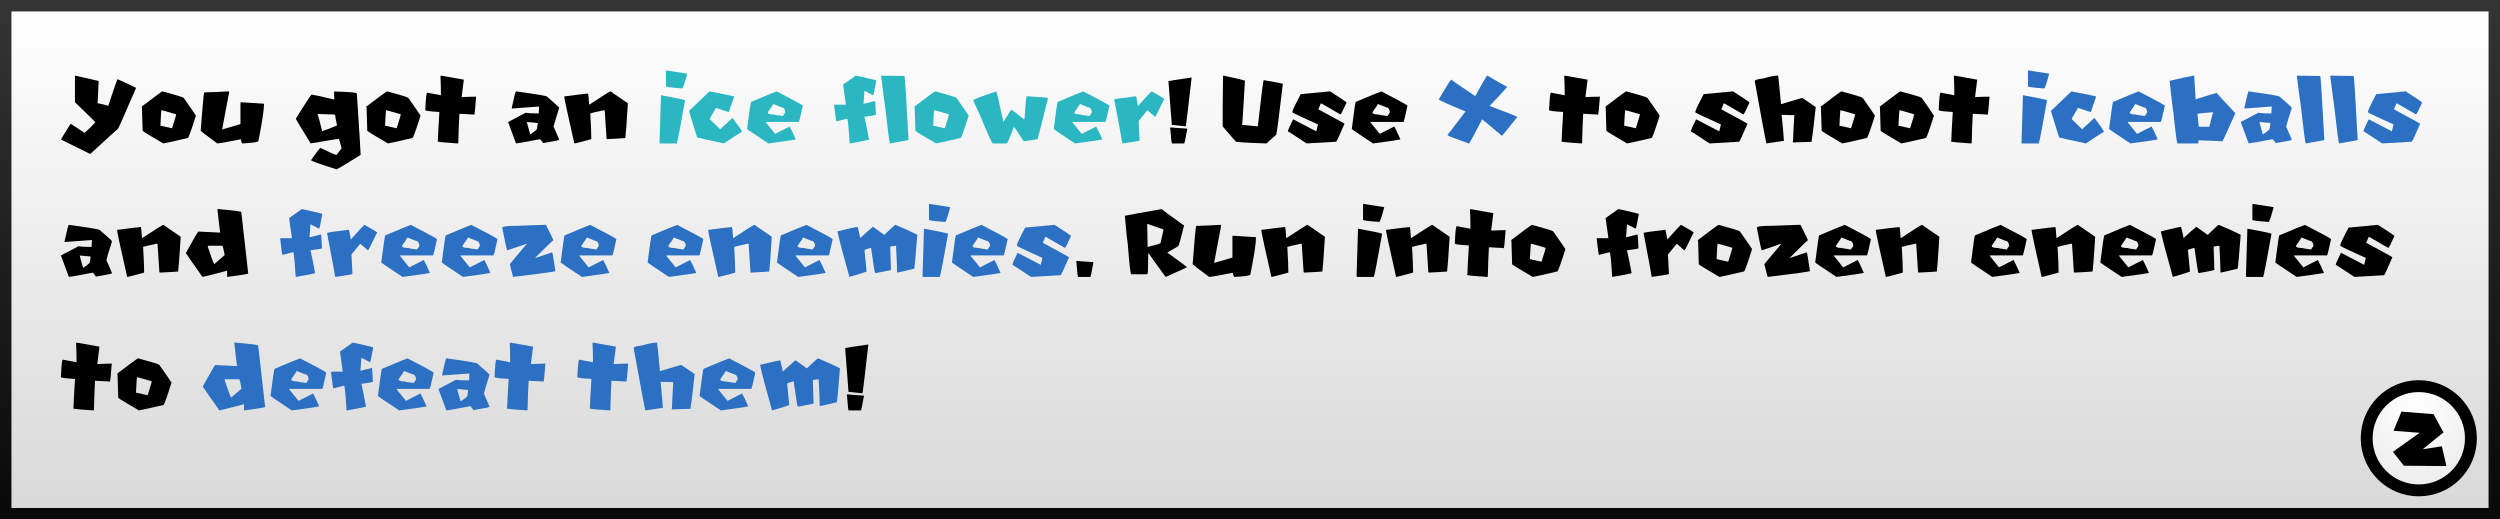 <svg version="1.1" xmlns="http://www.w3.org/2000/svg" xmlns:xlink="http://www.w3.org/1999/xlink" width="437" height="90.796" viewBox="0,0,437,90.796"><rect x="0" y="0" width="437" height="90.796" fill="#808080" stroke="none"/><defs><linearGradient x1="240" y1="135.602" x2="240" y2="224.398" gradientUnits="userSpaceOnUse" id="color-1"><stop offset="0" stop-color="#ffffff"/><stop offset="1" stop-color="#d8d8d8"/></linearGradient><linearGradient x1="240" y1="135.602" x2="240" y2="224.398" gradientUnits="userSpaceOnUse" id="color-2"><stop offset="0" stop-color="#343434"/><stop offset="1" stop-color="#090909"/></linearGradient><radialGradient cx="443.807" cy="206.545" r="17.908" gradientUnits="userSpaceOnUse" id="color-3"><stop offset="0" stop-color="#ffffff"/><stop offset="1" stop-color="#e5e5e5"/></radialGradient></defs><g transform="translate(-21.5,-134.602)"><g data-paper-data="{&quot;isPaintingLayer&quot;:true}" fill-rule="nonzero" stroke-linejoin="miter" stroke-miterlimit="10" stroke-dasharray="" stroke-dashoffset="0" style="mix-blend-mode: normal"><path d="M22.5,224.398v-88.796h435v88.796z" data-paper-data="{&quot;origPos&quot;:null}" fill="url(#color-1)" stroke="url(#color-2)" stroke-width="2" stroke-linecap="butt"/><g data-paper-data="{&quot;origPos&quot;:null}"><path d="M444.306,202.099c2.514,0 4.791,1.021 6.441,2.67c1.649,1.65 2.67,3.927 2.67,6.441c0,2.514 -1.021,4.791 -2.67,6.441c-1.65,1.649 -3.927,2.67 -6.441,2.67c-2.514,0 -4.791,-1.021 -6.441,-2.67c-1.649,-1.65 -2.67,-3.927 -2.67,-6.441c0,-2.514 1.021,-4.791 2.67,-6.441c1.65,-1.649 3.927,-2.67 6.441,-2.67z" fill="url(#color-3)" stroke="#000000" stroke-width="2.079" stroke-linecap="butt"/><path d="M441.273,206.549l5.612,0.45l1.732,3.187l-3.637,2.945l3.36,-0.52l0.797,3.464l-7.448,-0.069l-1.905,-2.425l4.677,-3.326l-4.573,-0.346z" fill="#000000" stroke="none" stroke-width="0.693" stroke-linecap="round"/></g><g stroke="none" stroke-width="1" stroke-linecap="butt"><path d="M34.656,147.818c2.449,0.547 3.81,0.86 4.083,0.939v0.064c-0.085,2.193 -0.149,3.469 -0.191,3.828c0.14,0 0.769,0.146 1.887,0.437c1.002,-3.093 1.546,-4.639 1.631,-4.639c1.677,0.753 2.744,1.255 3.199,1.504v0.064c-1.841,4.283 -2.886,6.647 -3.135,7.091c-0.462,0.383 -2.072,1.847 -4.831,4.393h-0.064l-5.086,-2.507c0.468,-0.802 1.033,-1.722 1.696,-2.761c0.03,0 0.826,0.522 2.388,1.567h0.064c0.522,-0.425 1.148,-1.033 1.877,-1.823c0,-0.036 -1.191,-1.206 -3.573,-3.509v-4.52z" data-paper-data="{&quot;origPos&quot;:null}" fill="#000000"/><path d="M49.932,150.58c2.309,0.619 3.533,0.996 3.673,1.13c1.27,1.798 1.984,2.835 2.142,3.108c-0.82,2.601 -1.291,3.901 -1.413,3.901c-2.734,0.638 -4.165,0.957 -4.293,0.957c-2.26,-1.319 -3.463,-2.054 -3.609,-2.206c-0.079,-2.455 -0.118,-3.81 -0.118,-4.065c-0.037,-0.073 -0.055,-0.127 -0.055,-0.164c2.333,-1.774 3.539,-2.661 3.618,-2.661zM49.704,153.916c-0.036,0.243 -0.091,1.127 -0.164,2.652l2.033,0.456c0.486,-1.519 0.729,-2.331 0.729,-2.434c-1.617,-0.486 -2.482,-0.729 -2.598,-0.729z" data-paper-data="{&quot;origPos&quot;:null}" fill="#000000"/><path d="M61.498,150.571l0.064,0.118l-1.23,6.526h0.064l3.135,-0.92v-3.692c0.012,-0.085 0.052,-0.127 0.118,-0.127c2.358,0.164 3.671,0.246 3.938,0.246c0,0.042 0.021,0.063 0.064,0.063c0,1.039 -0.328,3.194 -0.985,6.463c0,0.188 -0.941,0.331 -2.825,0.428c-0.097,-0.115 -0.179,-0.362 -0.246,-0.738c-2.413,0.492 -3.789,0.738 -4.129,0.738c-1.926,-1.434 -2.889,-2.172 -2.889,-2.215c0.328,-4.308 0.534,-6.544 0.619,-6.708h0.055c1.537,-0.043 2.953,-0.103 4.247,-0.182z" data-paper-data="{&quot;origPos&quot;:null}" fill="#000000"/><path d="M80.001,150.598c2.582,0.067 3.874,0.179 3.874,0.337c0.443,6.727 0.665,10.306 0.665,10.737c-1.957,1.246 -3.357,2.09 -4.202,2.534c-2.977,-0.936 -4.466,-1.471 -4.466,-1.604c0.96,-1.404 1.516,-2.115 1.668,-2.133c1.622,0.802 2.555,1.203 2.798,1.203l0.866,-1.139c-0.231,-0.942 -0.386,-1.498 -0.465,-1.668c-0.133,0 -1.78,0.267 -4.94,0.802c-1.732,-2.813 -2.597,-4.257 -2.597,-4.33c1.494,-2.388 2.406,-3.788 2.734,-4.201h0.064c0.176,0 1.488,0.288 3.937,0.866v-0.201c0,-0.237 -0.021,-0.617 -0.064,-1.139zM77.011,154.526c0.085,0.189 0.353,1.191 0.803,3.008c0.565,-0.182 1.43,-0.516 2.597,-1.003c-0.225,-1.093 -0.337,-1.716 -0.337,-1.868l-0.328,-0.064h-0.401c-0.511,0 -1.288,-0.024 -2.334,-0.073z" data-paper-data="{&quot;origPos&quot;:null}" fill="#000000"/><path d="M89.198,150.58c2.309,0.619 3.533,0.996 3.673,1.13c1.27,1.798 1.984,2.835 2.142,3.108c-0.821,2.601 -1.292,3.901 -1.413,3.901c-2.734,0.638 -4.165,0.957 -4.293,0.957c-2.26,-1.319 -3.464,-2.054 -3.609,-2.206c-0.079,-2.455 -0.119,-3.81 -0.119,-4.065c-0.036,-0.073 -0.055,-0.127 -0.055,-0.164c2.334,-1.774 3.54,-2.661 3.619,-2.661zM88.97,153.916c-0.037,0.243 -0.091,1.127 -0.164,2.652l2.032,0.456c0.486,-1.519 0.729,-2.331 0.729,-2.434c-1.616,-0.486 -2.482,-0.729 -2.597,-0.729z" data-paper-data="{&quot;origPos&quot;:null}" fill="#000000"/><path d="M98.567,147.818l4.011,0.711l-0.383,3.044c0.796,-0.042 1.379,-0.064 1.75,-0.064h0.583l0.128,-0.063l0.064,0.127c-0.128,1.847 -0.237,2.886 -0.328,3.117l-0.128,-0.073c-0.091,0 -0.911,-0.042 -2.461,-0.127c-0.085,1.428 -0.149,3.135 -0.191,5.122l-0.128,0.064c-1.957,-0.128 -3.123,-0.237 -3.5,-0.328l0.064,-0.255c0,-0.529 0.085,-2.17 0.255,-4.922c-1.641,-0.091 -2.461,-0.201 -2.461,-0.328c0.085,-2.03 0.195,-3.045 0.328,-3.045l2.397,0.456v-0.784c0,-0.638 -0.024,-1.501 -0.073,-2.588c0.049,0 0.073,-0.022 0.073,-0.064z" data-paper-data="{&quot;origPos&quot;:null}" fill="#000000"/><path d="M111.702,150.571c3.609,0.498 5.414,0.805 5.414,0.92c1.421,1.221 2.132,1.875 2.132,1.96c-0.577,1.804 -0.905,2.901 -0.984,3.29c0.577,1.282 0.905,2.048 0.984,2.297c0,0.073 -0.941,0.267 -2.825,0.583c-0.024,-0.103 -0.198,-0.334 -0.52,-0.692c-2.6,0.498 -4.001,0.747 -4.201,0.747l-1.386,-3.746l3.053,-1.613c0.493,0.079 1.261,0.118 2.306,0.118c0,-0.134 0.019,-0.538 0.055,-1.212c-0.176,0 -1.75,0.115 -4.721,0.346l-0.055,-0.118c0.413,-1.92 0.662,-2.88 0.748,-2.88zM113.597,155.93c0,0.067 0.195,0.778 0.584,2.133h0.054c0.766,-0.499 1.149,-0.827 1.149,-0.985l0.118,-0.975c-0.146,0 -0.781,-0.058 -1.905,-0.173z" data-paper-data="{&quot;origPos&quot;:null}" fill="#000000"/><path d="M128.217,150.571l3.035,2.087c-0.212,3.463 -0.361,5.487 -0.446,6.07c-0.353,0.043 -1.425,0.106 -3.218,0.192l-0.064,-0.128l-0.319,-4.867l-0.127,-0.064c-1.161,0.249 -1.96,0.437 -2.397,0.565c0.121,2.072 0.182,3.57 0.182,4.494c-1.811,0.504 -2.801,0.756 -2.971,0.756c-1.179,-5.189 -1.769,-7.93 -1.769,-8.221c2.565,-0.335 3.956,-0.502 4.175,-0.502v0.064c0.042,0.031 0.106,0.662 0.191,1.896c2.352,-1.562 3.594,-2.342 3.728,-2.342z" data-paper-data="{&quot;origPos&quot;:null}" fill="#000000"/><path d="M138.043,146.916l3.582,0.565c-0.45,1.719 -0.745,2.579 -0.884,2.579c-1.884,-0.127 -2.826,-0.252 -2.826,-0.374v-2.643c0.018,-0.085 0.061,-0.127 0.128,-0.127zM137.04,151.254h0.055c2.771,0.504 4.156,0.799 4.156,0.884c-0.796,4.509 -1.279,7.022 -1.449,7.538h-2.89c-0.085,0 -0.127,-0.043 -0.127,-0.128z" data-paper-data="{&quot;origPos&quot;:null}" fill="#2bb7c2"/><path d="M145.508,150.58c2.74,0.516 4.174,0.811 4.302,0.884v0.109c-0.59,1.665 -0.885,2.528 -0.885,2.589h-0.054c-0.152,0 -0.887,-0.237 -2.206,-0.711c-0.735,1.233 -1.103,1.893 -1.103,1.978l1.823,1.768c1.41,-1.325 2.127,-1.987 2.151,-1.987c1.1,1.44 1.65,2.248 1.65,2.424c-0.602,0.347 -1.65,1.027 -3.145,2.042c-2.892,-0.626 -4.454,-0.975 -4.685,-1.048l-1.431,-4.63z" data-paper-data="{&quot;origPos&quot;:null}" fill="#2bb7c2"/><path d="M157.265,150.58c2.753,1.415 4.278,2.242 4.576,2.479c-0.395,1.847 -0.629,2.798 -0.702,2.853h-5.76v0.1l1.613,1.996l2.534,-1.294c0.249,0.431 0.607,1.185 1.075,2.26c-0.218,0.073 -1.814,0.307 -4.785,0.702c-2.461,-1.622 -3.7,-2.467 -3.719,-2.534c0.395,-3.153 0.629,-4.73 0.702,-4.73c2.57,-1.094 4.059,-1.705 4.466,-1.832zM156.673,152.785c-0.049,0.122 -0.371,0.605 -0.966,1.45c0,0.255 0.358,0.382 1.075,0.382c0,0.037 0.52,0.125 1.559,0.265c0.285,-0.395 0.428,-0.626 0.428,-0.693c-0.091,-0.541 -0.288,-0.811 -0.592,-0.811z" data-paper-data="{&quot;origPos&quot;:null}" fill="#2bb7c2"/><path d="M171.092,147.818c0.322,0.036 1.495,0.307 3.518,0.811l0.055,0.11c-0.298,1.658 -0.477,2.488 -0.538,2.488h-0.054l-1.468,-0.757c0,0.17 -0.055,0.93 -0.164,2.279l2.005,-0.492c0.061,0.182 0.116,0.993 0.164,2.433c-0.194,0.073 -0.862,0.183 -2.005,0.328c0.255,1.094 0.526,2.431 0.811,4.011c-0.935,0.213 -2.053,0.428 -3.354,0.647l-0.055,-0.109c-0.17,-2.814 -0.312,-4.22 -0.428,-4.22c-1.179,0.285 -1.811,0.446 -1.896,0.483c-0.073,-0.353 -0.2,-1.31 -0.383,-2.871l0.11,-0.055h1.95c-0.109,-0.899 -0.273,-2.072 -0.492,-3.518z" data-paper-data="{&quot;origPos&quot;:null}" fill="#2bb7c2"/><path d="M175.504,147.827c1.859,0.037 3.223,0.055 4.092,0.055c0.079,0 0.319,3.731 0.72,11.192c-0.31,0.079 -1.391,0.28 -3.245,0.602c-0.091,0 -0.392,-2.285 -0.902,-6.854c-0.043,-0.11 -0.264,-1.774 -0.665,-4.995z" data-paper-data="{&quot;origPos&quot;:null}" fill="#2bb7c2"/><path d="M185.01,150.58c2.309,0.619 3.534,0.996 3.673,1.13c1.27,1.798 1.984,2.835 2.142,3.108c-0.82,2.601 -1.291,3.901 -1.413,3.901c-2.734,0.638 -4.165,0.957 -4.293,0.957c-2.26,-1.319 -3.463,-2.054 -3.609,-2.206c-0.079,-2.455 -0.118,-3.81 -0.118,-4.065c-0.037,-0.073 -0.055,-0.127 -0.055,-0.164c2.333,-1.774 3.539,-2.661 3.618,-2.661zM184.782,153.916c-0.036,0.243 -0.091,1.127 -0.164,2.652l2.033,0.456c0.486,-1.519 0.729,-2.331 0.729,-2.434c-1.616,-0.486 -2.482,-0.729 -2.598,-0.729z" data-paper-data="{&quot;origPos&quot;:null}" fill="#2bb7c2"/><path d="M195.656,150.571c0.079,0.103 0.489,1.865 1.23,5.286h0.064c0,-0.079 0.45,-0.775 1.349,-2.087c0.377,0.255 1.094,0.808 2.151,1.659h0.128v-0.064c0.164,-2.37 0.285,-3.682 0.364,-3.938c2.504,0.128 3.756,0.231 3.756,0.31c-1.149,4.618 -1.763,7.018 -1.842,7.201c-0.382,0.042 -1.184,0.164 -2.406,0.364c-1.002,-1.573 -1.577,-2.412 -1.722,-2.515c-0.657,1.75 -1.067,2.713 -1.231,2.889h-2.461c-0.152,-0.049 -0.869,-1.628 -2.151,-4.74c-0.82,-1.737 -1.23,-2.679 -1.23,-2.825c0,-0.134 1.333,-0.647 4.001,-1.54z" data-paper-data="{&quot;origPos&quot;:null}" fill="#2bb7c2"/><path d="M210.859,150.58c2.753,1.415 4.278,2.242 4.576,2.479c-0.395,1.847 -0.629,2.798 -0.702,2.853h-5.761v0.1l1.614,1.996l2.533,-1.294c0.25,0.431 0.608,1.185 1.076,2.26c-0.219,0.073 -1.814,0.307 -4.785,0.702c-2.461,-1.622 -3.701,-2.467 -3.719,-2.534c0.395,-3.153 0.629,-4.73 0.702,-4.73c2.57,-1.094 4.059,-1.705 4.466,-1.832zM210.267,152.785c-0.049,0.122 -0.371,0.605 -0.967,1.45c0,0.255 0.359,0.382 1.076,0.382c0,0.037 0.52,0.125 1.559,0.265c0.285,-0.395 0.428,-0.626 0.428,-0.693c-0.091,-0.541 -0.289,-0.811 -0.592,-0.811z" data-paper-data="{&quot;origPos&quot;:null}" fill="#2bb7c2"/><path d="M222.808,150.571c1.203,0.674 1.942,1.112 2.215,1.312c-0.984,2.048 -1.513,3.09 -1.586,3.126h-0.064l-1.303,-1.139l-1.54,1.878l0.173,3.418c-0.079,0.073 -1.085,0.243 -3.017,0.51c-0.073,-0.523 -0.547,-3.084 -1.422,-7.684c0,-0.072 1.27,-0.261 3.81,-0.565c0.042,0.049 0.158,0.617 0.346,1.705c1.519,-1.708 2.315,-2.561 2.388,-2.561z" data-paper-data="{&quot;origPos&quot;:null}" fill="#2bb7c2"/><path d="M229.754,148.155l0.036,0.073c-0.608,5.366 -0.948,8.185 -1.021,8.458c-1.288,-0.121 -2.102,-0.206 -2.442,-0.255v-0.036l-0.584,-7.62c0.146,-0.049 1.483,-0.255 4.011,-0.62zM226.144,156.869c0.043,0.024 0.991,0.097 2.844,0.218l0.037,0.073c-0.286,1.677 -0.468,2.516 -0.547,2.516h-2.115c-0.073,0 -0.17,-0.839 -0.292,-2.516c-0.024,0 -0.036,-0.073 -0.036,-0.218c0.073,-0.025 0.109,-0.049 0.109,-0.073z" data-paper-data="{&quot;origPos&quot;:null}" fill="#000000"/><path d="M235.341,147.818c2.515,0.529 3.773,0.832 3.773,0.911c-0.164,3.008 -0.325,5.582 -0.483,7.72c0.243,0 1.155,0.082 2.735,0.247c0.607,-5.39 0.951,-8.085 1.03,-8.085c2.23,0.365 3.345,0.586 3.345,0.665c-0.687,5.821 -1.073,8.781 -1.158,8.878c-0.34,0.279 -0.905,0.787 -1.695,1.522c-3.61,-0.109 -5.414,-0.231 -5.414,-0.365l-2.252,-2.615v-3.227c0,-1.246 0.022,-3.108 0.064,-5.587c0.037,0 0.055,-0.022 0.055,-0.064z" data-paper-data="{&quot;origPos&quot;:null}" fill="#000000"/><path d="M253.989,150.571c1.75,1.118 2.716,1.762 2.899,1.932c-0.632,1.403 -0.994,2.105 -1.085,2.105l-3.318,-1.923h-0.118c0,0.061 -0.143,0.401 -0.429,1.021c3.057,1.647 4.585,2.491 4.585,2.534c-0.857,1.981 -1.34,3.026 -1.449,3.135l-5.186,0.301c-2.018,-1.337 -3.102,-2.042 -3.254,-2.115v-0.054c0,-0.152 0.301,-0.836 0.902,-2.051l4.047,2.105l0.301,-1.203c-2.504,-1.124 -3.992,-1.826 -4.466,-2.105v-0.128c0,-0.231 0.483,-1.255 1.449,-3.071z" data-paper-data="{&quot;origPos&quot;:null}" fill="#000000"/><path d="M262.958,150.58c2.753,1.415 4.278,2.242 4.576,2.479c-0.395,1.847 -0.629,2.798 -0.702,2.853h-5.761v0.1l1.614,1.996l2.533,-1.294c0.25,0.431 0.608,1.185 1.076,2.26c-0.219,0.073 -1.814,0.307 -4.785,0.702c-2.461,-1.622 -3.701,-2.467 -3.719,-2.534c0.395,-3.153 0.629,-4.73 0.702,-4.73c2.57,-1.094 4.059,-1.705 4.466,-1.832zM262.366,152.785c-0.049,0.122 -0.371,0.605 -0.967,1.45c0,0.255 0.359,0.382 1.076,0.382c0,0.037 0.519,0.125 1.559,0.265c0.285,-0.395 0.428,-0.626 0.428,-0.693c-0.091,-0.541 -0.289,-0.811 -0.593,-0.811z" data-paper-data="{&quot;origPos&quot;:null}" fill="#000000"/><path d="M281.424,147.818h0.064c2.115,1.24 3.254,1.887 3.418,1.941v0.11c-0.547,0.626 -1.556,1.71 -3.026,3.254c2.88,1.069 4.496,1.713 4.849,1.932l-2.68,3.309c-1.811,-1.544 -2.968,-2.513 -3.472,-2.908c-1.222,2.388 -1.981,3.795 -2.279,4.22h-0.064c-2.266,-0.796 -3.5,-1.27 -3.7,-1.422v-0.064l3.135,-4.101c-2.911,-1.197 -4.469,-1.899 -4.676,-2.106c1.282,-2.175 2.005,-3.336 2.169,-3.481c0.019,0.06 1.422,1.029 4.211,2.907c0.991,-1.823 1.674,-3.02 2.051,-3.591z" data-paper-data="{&quot;origPos&quot;:null}" fill="#2b70c2"/><path d="M295.005,147.818l4.01,0.711l-0.383,3.044c0.796,-0.042 1.38,-0.064 1.75,-0.064h0.584l0.127,-0.063l0.064,0.127c-0.127,1.847 -0.237,2.886 -0.328,3.117l-0.127,-0.073c-0.092,0 -0.912,-0.042 -2.461,-0.127c-0.086,1.428 -0.149,3.135 -0.192,5.122l-0.127,0.064c-1.957,-0.128 -3.124,-0.237 -3.5,-0.328l0.063,-0.255c0,-0.529 0.085,-2.17 0.256,-4.922c-1.641,-0.091 -2.461,-0.201 -2.461,-0.328c0.085,-2.03 0.194,-3.045 0.328,-3.045l2.397,0.456v-0.784c0,-0.638 -0.024,-1.501 -0.073,-2.588c0.049,0 0.073,-0.022 0.073,-0.064z" data-paper-data="{&quot;origPos&quot;:null}" fill="#000000"/><path d="M305.797,150.58c2.309,0.619 3.533,0.996 3.673,1.13c1.27,1.798 1.984,2.835 2.142,3.108c-0.821,2.601 -1.292,3.901 -1.413,3.901c-2.734,0.638 -4.165,0.957 -4.293,0.957c-2.26,-1.319 -3.464,-2.054 -3.609,-2.206c-0.079,-2.455 -0.119,-3.81 -0.119,-4.065c-0.036,-0.073 -0.055,-0.127 -0.055,-0.164c2.334,-1.774 3.54,-2.661 3.619,-2.661zM305.569,153.916c-0.037,0.243 -0.091,1.127 -0.164,2.652l2.032,0.456c0.486,-1.519 0.729,-2.331 0.729,-2.434c-1.616,-0.486 -2.482,-0.729 -2.597,-0.729z" data-paper-data="{&quot;origPos&quot;:null}" fill="#000000"/><path d="M324.427,150.571c1.75,1.118 2.716,1.762 2.898,1.932c-0.632,1.403 -0.993,2.105 -1.084,2.105l-3.318,-1.923h-0.119c0,0.061 -0.142,0.401 -0.428,1.021c3.056,1.647 4.585,2.491 4.585,2.534c-0.857,1.981 -1.34,3.026 -1.45,3.135l-5.186,0.301c-2.017,-1.337 -3.102,-2.042 -3.254,-2.115v-0.054c0,-0.152 0.301,-0.836 0.903,-2.051l4.047,2.105l0.3,-1.203c-2.503,-1.124 -3.992,-1.826 -4.466,-2.105v-0.128c0,-0.231 0.483,-1.255 1.449,-3.071z" data-paper-data="{&quot;origPos&quot;:null}" fill="#000000"/><path d="M332.311,147.818c0.036,0.055 0.207,1.72 0.51,4.995c2.346,-0.717 3.595,-1.076 3.746,-1.076l2.325,1.586c-0.377,3.464 -0.623,5.487 -0.739,6.07l-3.226,0.11c0,-0.037 -0.021,-0.055 -0.064,-0.055l0.064,-0.228c0,-0.492 0.073,-1.987 0.219,-4.484c-0.888,-0.037 -1.547,-0.055 -1.978,-0.055h-0.228c0.261,2.777 0.392,4.29 0.392,4.539l-3.063,0.456c-0.115,-0.389 -0.796,-4.02 -2.041,-10.892c0,-0.194 0.474,-0.346 1.421,-0.456c1.197,-0.34 2.085,-0.51 2.662,-0.51z" data-paper-data="{&quot;origPos&quot;:null}" fill="#000000"/><path d="M343.422,150.58c2.309,0.619 3.533,0.996 3.673,1.13c1.27,1.798 1.984,2.835 2.142,3.108c-0.821,2.601 -1.292,3.901 -1.413,3.901c-2.734,0.638 -4.165,0.957 -4.293,0.957c-2.26,-1.319 -3.464,-2.054 -3.609,-2.206c-0.079,-2.455 -0.119,-3.81 -0.119,-4.065c-0.036,-0.073 -0.055,-0.127 -0.055,-0.164c2.334,-1.774 3.54,-2.661 3.619,-2.661zM343.194,153.916c-0.037,0.243 -0.091,1.127 -0.164,2.652l2.032,0.456c0.486,-1.519 0.729,-2.331 0.729,-2.434c-1.616,-0.486 -2.482,-0.729 -2.597,-0.729z" data-paper-data="{&quot;origPos&quot;:null}" fill="#000000"/><path d="M353.739,150.58c2.309,0.619 3.534,0.996 3.673,1.13c1.27,1.798 1.984,2.835 2.142,3.108c-0.82,2.601 -1.291,3.901 -1.412,3.901c-2.735,0.638 -4.166,0.957 -4.293,0.957c-2.261,-1.319 -3.464,-2.054 -3.61,-2.206c-0.079,-2.455 -0.118,-3.81 -0.118,-4.065c-0.037,-0.073 -0.055,-0.127 -0.055,-0.164c2.333,-1.774 3.54,-2.661 3.619,-2.661zM353.511,153.916c-0.036,0.243 -0.091,1.127 -0.164,2.652l2.033,0.456c0.486,-1.519 0.729,-2.331 0.729,-2.434c-1.616,-0.486 -2.482,-0.729 -2.598,-0.729z" data-paper-data="{&quot;origPos&quot;:null}" fill="#000000"/><path d="M363.109,147.818l4.01,0.711l-0.382,3.044c0.796,-0.042 1.379,-0.064 1.75,-0.064h0.583l0.128,-0.063l0.063,0.127c-0.127,1.847 -0.237,2.886 -0.328,3.117l-0.127,-0.073c-0.091,0 -0.912,-0.042 -2.461,-0.127c-0.085,1.428 -0.149,3.135 -0.192,5.122l-0.127,0.064c-1.957,-0.128 -3.124,-0.237 -3.5,-0.328l0.064,-0.255c0,-0.529 0.085,-2.17 0.255,-4.922c-1.641,-0.091 -2.461,-0.201 -2.461,-0.328c0.085,-2.03 0.194,-3.045 0.328,-3.045l2.397,0.456v-0.784c0,-0.638 -0.024,-1.501 -0.073,-2.588c0.049,0 0.073,-0.022 0.073,-0.064z" data-paper-data="{&quot;origPos&quot;:null}" fill="#000000"/><path d="M376.116,146.916l3.582,0.565c-0.45,1.719 -0.745,2.579 -0.885,2.579c-1.883,-0.127 -2.825,-0.252 -2.825,-0.374v-2.643c0.018,-0.085 0.061,-0.127 0.128,-0.127zM375.113,151.254h0.055c2.77,0.504 4.156,0.799 4.156,0.884c-0.796,4.509 -1.279,7.022 -1.449,7.538h-2.89c-0.085,0 -0.127,-0.043 -0.127,-0.128z" data-paper-data="{&quot;origPos&quot;:null}" fill="#2b70c2"/><path d="M383.58,150.58c2.741,0.516 4.175,0.811 4.302,0.884v0.109c-0.589,1.665 -0.884,2.528 -0.884,2.589h-0.054c-0.152,0 -0.887,-0.237 -2.206,-0.711c-0.735,1.233 -1.103,1.893 -1.103,1.978l1.823,1.768c1.41,-1.325 2.127,-1.987 2.151,-1.987c1.1,1.44 1.65,2.248 1.65,2.424c-0.602,0.347 -1.65,1.027 -3.145,2.042c-2.892,-0.626 -4.454,-0.975 -4.685,-1.048l-1.431,-4.63z" data-paper-data="{&quot;origPos&quot;:null}" fill="#2b70c2"/><path d="M395.338,150.58c2.753,1.415 4.278,2.242 4.576,2.479c-0.395,1.847 -0.629,2.798 -0.702,2.853h-5.761v0.1l1.614,1.996l2.534,-1.294c0.249,0.431 0.607,1.185 1.075,2.26c-0.219,0.073 -1.814,0.307 -4.785,0.702c-2.461,-1.622 -3.701,-2.467 -3.719,-2.534c0.395,-3.153 0.629,-4.73 0.702,-4.73c2.57,-1.094 4.059,-1.705 4.466,-1.832zM394.746,152.785c-0.049,0.122 -0.371,0.605 -0.966,1.45c0,0.255 0.358,0.382 1.075,0.382c0,0.037 0.52,0.125 1.559,0.265c0.285,-0.395 0.428,-0.626 0.428,-0.693c-0.091,-0.541 -0.289,-0.811 -0.592,-0.811z" data-paper-data="{&quot;origPos&quot;:null}" fill="#2b70c2"/><path d="M405,147.818l0.064,0.118c0,0.347 0.078,1.687 0.236,4.02c2.176,-0.693 3.394,-1.057 3.655,-1.094l3.282,3.528c-1.38,3.092 -2.13,4.733 -2.252,4.921c-0.382,-0.042 -1.78,-0.103 -4.192,-0.182v0.429c0,0.079 -0.043,0.118 -0.128,0.118h-3.527c-0.128,0 -0.371,-1.823 -0.729,-5.469c-0.079,-0.31 -0.301,-2.136 -0.666,-5.478c2.066,-0.486 3.485,-0.79 4.257,-0.911zM405.61,154.508l0.237,2.251h1.832l0.666,-2.552c-1.823,0.158 -2.735,0.259 -2.735,0.301z" data-paper-data="{&quot;origPos&quot;:null}" fill="#2b70c2"/><path d="M414.561,150.571c3.609,0.498 5.414,0.805 5.414,0.92c1.422,1.221 2.133,1.875 2.133,1.96c-0.577,1.804 -0.906,2.901 -0.985,3.29c0.578,1.282 0.906,2.048 0.985,2.297c0,0.073 -0.942,0.267 -2.826,0.583c-0.024,-0.103 -0.197,-0.334 -0.519,-0.692c-2.601,0.498 -4.002,0.747 -4.202,0.747l-1.386,-3.746l3.054,-1.613c0.492,0.079 1.261,0.118 2.306,0.118c0,-0.134 0.018,-0.538 0.055,-1.212c-0.177,0 -1.75,0.115 -4.722,0.346l-0.055,-0.118c0.414,-1.92 0.663,-2.88 0.748,-2.88zM416.457,155.93c0,0.067 0.194,0.778 0.583,2.133h0.055c0.765,-0.499 1.148,-0.827 1.148,-0.985l0.119,-0.975c-0.146,0 -0.781,-0.058 -1.905,-0.173z" data-paper-data="{&quot;origPos&quot;:null}" fill="#2b70c2"/><path d="M422.983,147.827c1.859,0.037 3.223,0.055 4.092,0.055c0.079,0 0.319,3.731 0.72,11.192c-0.31,0.079 -1.391,0.28 -3.245,0.602c-0.091,0 -0.391,-2.285 -0.902,-6.854c-0.042,-0.11 -0.264,-1.774 -0.665,-4.995z" data-paper-data="{&quot;origPos&quot;:null}" fill="#2b70c2"/><path d="M428.816,147.827c1.859,0.037 3.224,0.055 4.093,0.055c0.079,0 0.319,3.731 0.72,11.192c-0.31,0.079 -1.392,0.28 -3.245,0.602c-0.091,0 -0.392,-2.285 -0.903,-6.854c-0.042,-0.11 -0.264,-1.774 -0.665,-4.995z" data-paper-data="{&quot;origPos&quot;:null}" fill="#2b70c2"/><path d="M442.005,150.571c1.75,1.118 2.716,1.762 2.898,1.932c-0.632,1.403 -0.993,2.105 -1.084,2.105l-3.318,-1.923h-0.118c0,0.061 -0.143,0.401 -0.429,1.021c3.057,1.647 4.585,2.491 4.585,2.534c-0.857,1.981 -1.34,3.026 -1.449,3.135l-5.187,0.301c-2.017,-1.337 -3.102,-2.042 -3.254,-2.115v-0.054c0,-0.152 0.301,-0.836 0.903,-2.051l4.047,2.105l0.3,-1.203c-2.503,-1.124 -3.992,-1.826 -4.466,-2.105v-0.128c0,-0.231 0.483,-1.255 1.45,-3.071z" data-paper-data="{&quot;origPos&quot;:null}" fill="#2b70c2"/><path d="M33.535,173.904c3.609,0.498 5.414,0.805 5.414,0.92c1.422,1.222 2.133,1.875 2.133,1.96c-0.578,1.805 -0.906,2.902 -0.985,3.29c0.578,1.283 0.906,2.048 0.985,2.297c0,0.073 -0.942,0.268 -2.826,0.584c-0.024,-0.104 -0.197,-0.335 -0.519,-0.693c-2.601,0.498 -4.002,0.747 -4.202,0.747l-1.386,-3.746l3.054,-1.613c0.492,0.079 1.261,0.118 2.306,0.118c0,-0.133 0.018,-0.537 0.055,-1.212c-0.177,0 -1.75,0.116 -4.722,0.347l-0.055,-0.119c0.414,-1.92 0.663,-2.88 0.748,-2.88zM35.431,179.263c0,0.067 0.194,0.778 0.583,2.133h0.055c0.765,-0.498 1.148,-0.826 1.148,-0.984l0.119,-0.976c-0.146,0 -0.781,-0.057 -1.905,-0.173z" data-paper-data="{&quot;origPos&quot;:null}" fill="#000000"/><path d="M50.05,173.904l3.036,2.087c-0.213,3.464 -0.362,5.487 -0.447,6.07c-0.352,0.043 -1.425,0.107 -3.217,0.192l-0.064,-0.128l-0.319,-4.867l-0.128,-0.064c-1.16,0.249 -1.959,0.438 -2.397,0.565c0.122,2.072 0.182,3.57 0.182,4.494c-1.81,0.504 -2.801,0.756 -2.971,0.756c-1.179,-5.189 -1.768,-7.929 -1.768,-8.221c2.564,-0.334 3.955,-0.501 4.174,-0.501v0.064c0.043,0.03 0.107,0.662 0.192,1.895c2.351,-1.561 3.594,-2.342 3.727,-2.342z" data-paper-data="{&quot;origPos&quot;:null}" fill="#000000"/><path d="M59.502,171.142h0.055c2.747,0.231 4.12,0.41 4.12,0.538l1.212,10.728c0,0.079 -1.212,0.279 -3.637,0.601l-0.054,-0.118v-0.975c-2.091,0.565 -3.525,0.929 -4.302,1.093c-1.848,-2.612 -2.817,-4.004 -2.908,-4.174c1.361,-2.473 2.087,-3.725 2.178,-3.755l3.819,0.182c-0.079,-0.468 -0.24,-1.841 -0.483,-4.12zM57.807,177.677c0.614,1.878 0.997,2.908 1.148,3.09l1.814,-1.577c-0.188,-1.087 -0.328,-1.631 -0.419,-1.631h-2.425c-0.079,0.012 -0.118,0.051 -0.118,0.118z" data-paper-data="{&quot;origPos&quot;:null}" fill="#000000"/><path d="M74.259,171.151c0.322,0.037 1.495,0.307 3.518,0.811l0.055,0.11c-0.298,1.659 -0.477,2.488 -0.538,2.488h-0.055l-1.467,-0.756c0,0.17 -0.055,0.929 -0.164,2.278l2.005,-0.492c0.061,0.182 0.115,0.994 0.164,2.434c-0.194,0.073 -0.863,0.182 -2.005,0.328c0.255,1.094 0.525,2.43 0.811,4.01c-0.936,0.213 -2.054,0.429 -3.354,0.647l-0.055,-0.109c-0.17,-2.813 -0.313,-4.22 -0.428,-4.22c-1.179,0.286 -1.811,0.447 -1.896,0.483c-0.073,-0.352 -0.201,-1.309 -0.383,-2.871l0.11,-0.055h1.95c-0.109,-0.899 -0.273,-2.072 -0.492,-3.518z" data-paper-data="{&quot;origPos&quot;:null}" fill="#2b70c2"/><path d="M85.215,173.904c1.203,0.674 1.941,1.112 2.214,1.312c-0.984,2.048 -1.513,3.09 -1.586,3.127h-0.063l-1.304,-1.14l-1.54,1.878l0.173,3.418c-0.079,0.073 -1.085,0.243 -3.017,0.51c-0.073,-0.522 -0.547,-3.083 -1.422,-7.683c0,-0.073 1.27,-0.262 3.81,-0.565c0.043,0.048 0.158,0.616 0.347,1.704c1.519,-1.707 2.315,-2.561 2.388,-2.561z" data-paper-data="{&quot;origPos&quot;:null}" fill="#2b70c2"/><path d="M93.317,173.913c2.753,1.416 4.278,2.242 4.576,2.479c-0.395,1.847 -0.629,2.798 -0.702,2.853h-5.76v0.1l1.613,1.996l2.534,-1.294c0.249,0.432 0.607,1.185 1.075,2.261c-0.218,0.072 -1.813,0.306 -4.785,0.701c-2.461,-1.622 -3.7,-2.467 -3.719,-2.533c0.395,-3.154 0.629,-4.731 0.702,-4.731c2.571,-1.094 4.059,-1.704 4.466,-1.832zM92.725,176.119c-0.049,0.121 -0.371,0.604 -0.966,1.449c0,0.255 0.358,0.383 1.075,0.383c0,0.036 0.52,0.124 1.559,0.264c0.286,-0.395 0.428,-0.626 0.428,-0.693c-0.091,-0.54 -0.288,-0.811 -0.592,-0.811z" data-paper-data="{&quot;origPos&quot;:null}" fill="#2b70c2"/><path d="M103.89,173.913c2.753,1.416 4.278,2.242 4.576,2.479c-0.395,1.847 -0.629,2.798 -0.702,2.853h-5.76v0.1l1.613,1.996l2.534,-1.294c0.249,0.432 0.607,1.185 1.075,2.261c-0.218,0.072 -1.814,0.306 -4.785,0.701c-2.461,-1.622 -3.7,-2.467 -3.719,-2.533c0.395,-3.154 0.629,-4.731 0.702,-4.731c2.57,-1.094 4.059,-1.704 4.466,-1.832zM103.298,176.119c-0.049,0.121 -0.371,0.604 -0.966,1.449c0,0.255 0.358,0.383 1.075,0.383c0,0.036 0.52,0.124 1.559,0.264c0.285,-0.395 0.428,-0.626 0.428,-0.693c-0.091,-0.54 -0.288,-0.811 -0.592,-0.811z" data-paper-data="{&quot;origPos&quot;:null}" fill="#2b70c2"/><path d="M116.924,173.895c0.875,1.738 1.313,2.637 1.313,2.698c-0.073,0 -1.143,1.03 -3.209,3.09h0.055c0.055,0 1.03,-0.326 2.926,-0.976c0.079,0.073 0.27,1.164 0.574,3.272c0,0.098 -2.464,0.441 -7.392,1.03c-0.079,-0.206 -0.27,-0.951 -0.574,-2.233c0.206,-0.285 1.2,-1.47 2.98,-3.554h-0.063l-3.382,1.139c-0.115,-0.267 -0.401,-1.586 -0.857,-3.956c0,-0.225 0.918,-0.337 2.753,-0.337z" data-paper-data="{&quot;origPos&quot;:null}" fill="#2b70c2"/><path d="M124.672,173.913c2.752,1.416 4.277,2.242 4.575,2.479c-0.395,1.847 -0.629,2.798 -0.702,2.853h-5.76v0.1l1.613,1.996l2.534,-1.294c0.249,0.432 0.608,1.185 1.076,2.261c-0.219,0.072 -1.814,0.306 -4.786,0.701c-2.461,-1.622 -3.7,-2.467 -3.718,-2.533c0.395,-3.154 0.629,-4.731 0.701,-4.731c2.571,-1.094 4.059,-1.704 4.467,-1.832zM124.079,176.119c-0.048,0.121 -0.371,0.604 -0.966,1.449c0,0.255 0.358,0.383 1.076,0.383c0,0.036 0.519,0.124 1.558,0.264c0.286,-0.395 0.428,-0.626 0.428,-0.693c-0.091,-0.54 -0.288,-0.811 -0.592,-0.811z" data-paper-data="{&quot;origPos&quot;:null}" fill="#2b70c2"/><path d="M139.875,173.913c2.752,1.416 4.277,2.242 4.575,2.479c-0.395,1.847 -0.629,2.798 -0.702,2.853h-5.76v0.1l1.613,1.996l2.534,-1.294c0.249,0.432 0.608,1.185 1.076,2.261c-0.219,0.072 -1.814,0.306 -4.786,0.701c-2.46,-1.622 -3.7,-2.467 -3.718,-2.533c0.395,-3.154 0.629,-4.731 0.702,-4.731c2.57,-1.094 4.059,-1.704 4.466,-1.832zM139.282,176.119c-0.048,0.121 -0.37,0.604 -0.966,1.449c0,0.255 0.359,0.383 1.076,0.383c0,0.036 0.519,0.124 1.558,0.264c0.286,-0.395 0.429,-0.626 0.429,-0.693c-0.092,-0.54 -0.289,-0.811 -0.593,-0.811z" data-paper-data="{&quot;origPos&quot;:null}" fill="#2b70c2"/><path d="M153.373,173.904l3.036,2.087c-0.213,3.464 -0.362,5.487 -0.447,6.07c-0.352,0.043 -1.425,0.107 -3.218,0.192l-0.063,-0.128l-0.319,-4.867l-0.128,-0.064c-1.161,0.249 -1.96,0.438 -2.397,0.565c0.121,2.072 0.182,3.57 0.182,4.494c-1.811,0.504 -2.801,0.756 -2.971,0.756c-1.179,-5.189 -1.768,-7.929 -1.768,-8.221c2.564,-0.334 3.955,-0.501 4.174,-0.501v0.064c0.043,0.03 0.106,0.662 0.192,1.895c2.351,-1.561 3.594,-2.342 3.727,-2.342z" data-paper-data="{&quot;origPos&quot;:null}" fill="#2b70c2"/><path d="M162.479,173.913c2.752,1.416 4.278,2.242 4.575,2.479c-0.395,1.847 -0.629,2.798 -0.701,2.853h-5.761v0.1l1.613,1.996l2.534,-1.294c0.249,0.432 0.608,1.185 1.076,2.261c-0.219,0.072 -1.814,0.306 -4.785,0.701c-2.461,-1.622 -3.701,-2.467 -3.719,-2.533c0.395,-3.154 0.629,-4.731 0.702,-4.731c2.57,-1.094 4.059,-1.704 4.466,-1.832zM161.886,176.119c-0.048,0.121 -0.37,0.604 -0.966,1.449c0,0.255 0.359,0.383 1.076,0.383c0,0.036 0.519,0.124 1.558,0.264c0.286,-0.395 0.429,-0.626 0.429,-0.693c-0.091,-0.54 -0.289,-0.811 -0.593,-0.811z" data-paper-data="{&quot;origPos&quot;:null}" fill="#2b70c2"/><path d="M178.01,173.904c1.483,0.614 2.762,1.191 3.837,1.732c-0.279,3.615 -0.458,5.593 -0.537,5.933c-1.787,0.444 -2.786,0.666 -2.999,0.666c0,-0.79 -0.061,-2.349 -0.182,-4.676c-0.675,0.067 -1.012,0.124 -1.012,0.173c0,0.231 0.039,1.549 0.118,3.956c0.037,0 0.055,0.021 0.055,0.064c0,0.072 -0.939,0.273 -2.816,0.601c-0.079,-0.097 -0.319,-1.577 -0.72,-4.439c-0.76,0.195 -1.14,0.335 -1.14,0.42l0.365,3.718c-0.073,0.079 -1.073,0.398 -2.999,0.957c-1.118,-3.955 -1.817,-6.611 -2.096,-7.966c2.108,-0.522 3.287,-0.784 3.536,-0.784c0.28,1.106 0.42,1.744 0.42,1.914h0.063c1.027,-0.948 1.744,-1.586 2.151,-1.914h0.064l1.914,1.377h0.064c1.197,-1.155 1.835,-1.732 1.914,-1.732z" data-paper-data="{&quot;origPos&quot;:null}" fill="#2b70c2"/><path d="M184.017,170.249l3.582,0.565c-0.45,1.72 -0.745,2.579 -0.884,2.579c-1.884,-0.127 -2.826,-0.252 -2.826,-0.373v-2.643c0.018,-0.086 0.061,-0.128 0.128,-0.128zM183.014,174.587h0.055c2.771,0.505 4.156,0.8 4.156,0.885c-0.796,4.508 -1.279,7.021 -1.449,7.537h-2.89c-0.085,0 -0.127,-0.042 -0.127,-0.127z" data-paper-data="{&quot;origPos&quot;:null}" fill="#2b70c2"/><path d="M193.067,173.913c2.753,1.416 4.278,2.242 4.576,2.479c-0.395,1.847 -0.629,2.798 -0.702,2.853h-5.76v0.1l1.613,1.996l2.534,-1.294c0.249,0.432 0.607,1.185 1.075,2.261c-0.218,0.072 -1.813,0.306 -4.785,0.701c-2.461,-1.622 -3.7,-2.467 -3.719,-2.533c0.395,-3.154 0.629,-4.731 0.702,-4.731c2.571,-1.094 4.059,-1.704 4.466,-1.832zM192.475,176.119c-0.049,0.121 -0.371,0.604 -0.966,1.449c0,0.255 0.358,0.383 1.075,0.383c0,0.036 0.52,0.124 1.559,0.264c0.286,-0.395 0.428,-0.626 0.428,-0.693c-0.091,-0.54 -0.288,-0.811 -0.592,-0.811z" data-paper-data="{&quot;origPos&quot;:null}" fill="#2b70c2"/><path d="M205.828,173.904c1.75,1.118 2.716,1.762 2.898,1.932c-0.632,1.404 -0.993,2.106 -1.084,2.106l-3.318,-1.924h-0.119c0,0.061 -0.142,0.402 -0.428,1.021c3.056,1.647 4.585,2.492 4.585,2.534c-0.857,1.981 -1.34,3.026 -1.45,3.136l-5.186,0.3c-2.017,-1.336 -3.102,-2.041 -3.254,-2.114v-0.055c0,-0.152 0.301,-0.835 0.903,-2.051l4.047,2.106l0.3,-1.203c-2.503,-1.124 -3.992,-1.826 -4.466,-2.106v-0.127c0,-0.231 0.483,-1.255 1.449,-3.072z" data-paper-data="{&quot;origPos&quot;:null}" fill="#2b70c2"/><path d="M209.738,180.202c0.043,0.024 0.99,0.097 2.844,0.219l0.036,0.073c-0.285,1.677 -0.468,2.515 -0.547,2.515h-2.114c-0.073,0 -0.17,-0.838 -0.292,-2.515c-0.024,0 -0.036,-0.073 -0.036,-0.219c0.073,-0.024 0.109,-0.049 0.109,-0.073z" data-paper-data="{&quot;origPos&quot;:null}" fill="#000000"/><path d="M224.549,171.151c0.134,0.146 1.437,1.1 3.91,2.862v0.055c-0.504,2.078 -0.835,3.266 -0.993,3.564l-1.923,1.112c2.278,1.646 3.427,2.503 3.445,2.57c-0.808,0.389 -2.054,0.954 -3.737,1.695c-1.951,-2.667 -2.926,-4.031 -2.926,-4.092h-0.109c-0.043,1.562 -0.064,2.634 -0.064,3.217c-0.024,0.274 -0.082,0.411 -0.173,0.411h-2.744c-0.127,0 -0.322,-1.696 -0.583,-5.086c-0.121,-0.742 -0.298,-2.455 -0.529,-5.141c0.705,-0.152 2.847,-0.541 6.426,-1.167zM222.034,173.722v0.054c0,0.371 0.021,1.696 0.063,3.974h0.055c1.483,-0.346 2.224,-0.58 2.224,-0.702l0.52,-2.333z" data-paper-data="{&quot;origPos&quot;:null}" fill="#000000"/><path d="M234.894,173.904l0.064,0.118l-1.23,6.526h0.063l3.136,-0.92v-3.692c0.012,-0.085 0.051,-0.127 0.118,-0.127c2.358,0.164 3.67,0.246 3.938,0.246c0,0.042 0.021,0.064 0.064,0.064c0,1.039 -0.329,3.193 -0.985,6.462c0,0.188 -0.942,0.331 -2.825,0.428c-0.098,-0.115 -0.18,-0.361 -0.246,-0.738c-2.413,0.492 -3.789,0.738 -4.129,0.738c-1.927,-1.434 -2.89,-2.172 -2.89,-2.214c0.328,-4.309 0.535,-6.545 0.62,-6.709h0.055c1.537,-0.042 2.953,-0.103 4.247,-0.182z" data-paper-data="{&quot;origPos&quot;:null}" fill="#000000"/><path d="M250.061,173.904l3.035,2.087c-0.213,3.464 -0.361,5.487 -0.447,6.07c-0.352,0.043 -1.424,0.107 -3.217,0.192l-0.064,-0.128l-0.319,-4.867l-0.127,-0.064c-1.161,0.249 -1.96,0.438 -2.398,0.565c0.122,2.072 0.183,3.57 0.183,4.494c-1.811,0.504 -2.801,0.756 -2.972,0.756c-1.178,-5.189 -1.768,-7.929 -1.768,-8.221c2.564,-0.334 3.956,-0.501 4.175,-0.501v0.064c0.042,0.03 0.106,0.662 0.191,1.895c2.352,-1.561 3.594,-2.342 3.728,-2.342z" data-paper-data="{&quot;origPos&quot;:null}" fill="#000000"/><path d="M259.886,170.249l3.582,0.565c-0.449,1.72 -0.744,2.579 -0.884,2.579c-1.883,-0.127 -2.825,-0.252 -2.825,-0.373v-2.643c0.018,-0.086 0.061,-0.128 0.127,-0.128zM258.884,174.587h0.055c2.77,0.505 4.156,0.8 4.156,0.885c-0.796,4.508 -1.279,7.021 -1.449,7.537h-2.89c-0.085,0 -0.127,-0.042 -0.127,-0.127z" data-paper-data="{&quot;origPos&quot;:null}" fill="#000000"/><path d="M271.863,173.904l3.035,2.087c-0.213,3.464 -0.361,5.487 -0.446,6.07c-0.353,0.043 -1.425,0.107 -3.218,0.192l-0.064,-0.128l-0.319,-4.867l-0.127,-0.064c-1.161,0.249 -1.96,0.438 -2.397,0.565c0.121,2.072 0.182,3.57 0.182,4.494c-1.811,0.504 -2.801,0.756 -2.972,0.756c-1.178,-5.189 -1.768,-7.929 -1.768,-8.221c2.564,-0.334 3.956,-0.501 4.175,-0.501v0.064c0.042,0.03 0.106,0.662 0.191,1.895c2.352,-1.561 3.594,-2.342 3.728,-2.342z" data-paper-data="{&quot;origPos&quot;:null}" fill="#000000"/><path d="M278.526,171.151l4.01,0.711l-0.383,3.044c0.796,-0.042 1.38,-0.063 1.75,-0.063h0.584l0.127,-0.064l0.064,0.127c-0.128,1.848 -0.237,2.887 -0.328,3.118l-0.128,-0.073c-0.091,0 -0.911,-0.043 -2.461,-0.128c-0.085,1.428 -0.148,3.136 -0.191,5.123l-0.128,0.063c-1.956,-0.127 -3.123,-0.237 -3.5,-0.328l0.064,-0.255c0,-0.529 0.085,-2.169 0.255,-4.922c-1.64,-0.091 -2.461,-0.2 -2.461,-0.328c0.086,-2.029 0.195,-3.044 0.329,-3.044l2.397,0.455v-0.783c0,-0.638 -0.025,-1.501 -0.073,-2.589c0.048,0 0.073,-0.021 0.073,-0.064z" data-paper-data="{&quot;origPos&quot;:null}" fill="#000000"/><path d="M289.317,173.913c2.309,0.62 3.534,0.997 3.674,1.13c1.27,1.799 1.984,2.835 2.142,3.108c-0.821,2.601 -1.292,3.901 -1.413,3.901c-2.735,0.638 -4.166,0.957 -4.293,0.957c-2.261,-1.318 -3.464,-2.053 -3.61,-2.205c-0.079,-2.455 -0.118,-3.81 -0.118,-4.065c-0.037,-0.073 -0.055,-0.128 -0.055,-0.165c2.334,-1.774 3.54,-2.661 3.619,-2.661zM289.09,177.249c-0.037,0.243 -0.092,1.127 -0.165,2.652l2.033,0.456c0.486,-1.519 0.729,-2.33 0.729,-2.434c-1.616,-0.486 -2.482,-0.729 -2.597,-0.729z" data-paper-data="{&quot;origPos&quot;:null}" fill="#000000"/><path d="M304.384,171.151c0.322,0.037 1.495,0.307 3.518,0.811l0.055,0.11c-0.298,1.659 -0.477,2.488 -0.538,2.488h-0.055l-1.467,-0.756c0,0.17 -0.055,0.929 -0.164,2.278l2.005,-0.492c0.061,0.182 0.115,0.994 0.164,2.434c-0.194,0.073 -0.863,0.182 -2.005,0.328c0.255,1.094 0.525,2.43 0.811,4.01c-0.936,0.213 -2.054,0.429 -3.354,0.647l-0.055,-0.109c-0.17,-2.813 -0.313,-4.22 -0.428,-4.22c-1.179,0.286 -1.811,0.447 -1.896,0.483c-0.073,-0.352 -0.201,-1.309 -0.383,-2.871l0.11,-0.055h1.95c-0.109,-0.899 -0.273,-2.072 -0.492,-3.518z" data-paper-data="{&quot;origPos&quot;:null}" fill="#000000"/><path d="M315.34,173.904c1.203,0.674 1.941,1.112 2.214,1.312c-0.984,2.048 -1.513,3.09 -1.586,3.127h-0.063l-1.304,-1.14l-1.54,1.878l0.173,3.418c-0.079,0.073 -1.085,0.243 -3.017,0.51c-0.073,-0.522 -0.547,-3.083 -1.422,-7.683c0,-0.073 1.27,-0.262 3.81,-0.565c0.043,0.048 0.158,0.616 0.347,1.704c1.519,-1.707 2.315,-2.561 2.388,-2.561z" data-paper-data="{&quot;origPos&quot;:null}" fill="#000000"/><path d="M321.948,173.913c2.309,0.62 3.533,0.997 3.673,1.13c1.27,1.799 1.984,2.835 2.142,3.108c-0.821,2.601 -1.292,3.901 -1.413,3.901c-2.734,0.638 -4.165,0.957 -4.293,0.957c-2.26,-1.318 -3.464,-2.053 -3.609,-2.205c-0.079,-2.455 -0.119,-3.81 -0.119,-4.065c-0.036,-0.073 -0.055,-0.128 -0.055,-0.165c2.334,-1.774 3.54,-2.661 3.619,-2.661zM321.72,177.249c-0.037,0.243 -0.091,1.127 -0.164,2.652l2.032,0.456c0.486,-1.519 0.729,-2.33 0.729,-2.434c-1.616,-0.486 -2.482,-0.729 -2.597,-0.729z" data-paper-data="{&quot;origPos&quot;:null}" fill="#000000"/><path d="M336.221,173.895c0.875,1.738 1.313,2.637 1.313,2.698c-0.073,0 -1.143,1.03 -3.209,3.09h0.055c0.055,0 1.03,-0.326 2.926,-0.976c0.079,0.073 0.27,1.164 0.574,3.272c0,0.098 -2.464,0.441 -7.392,1.03c-0.079,-0.206 -0.27,-0.951 -0.574,-2.233c0.206,-0.285 1.2,-1.47 2.98,-3.554h-0.064l-3.381,1.139c-0.116,-0.267 -0.401,-1.586 -0.857,-3.956c0,-0.225 0.918,-0.337 2.753,-0.337z" data-paper-data="{&quot;origPos&quot;:null}" fill="#000000"/><path d="M343.968,173.913c2.753,1.416 4.278,2.242 4.576,2.479c-0.395,1.847 -0.629,2.798 -0.702,2.853h-5.76v0.1l1.613,1.996l2.534,-1.294c0.249,0.432 0.607,1.185 1.075,2.261c-0.218,0.072 -1.813,0.306 -4.785,0.701c-2.461,-1.622 -3.7,-2.467 -3.719,-2.533c0.395,-3.154 0.629,-4.731 0.702,-4.731c2.571,-1.094 4.059,-1.704 4.466,-1.832zM343.376,176.119c-0.049,0.121 -0.371,0.604 -0.966,1.449c0,0.255 0.358,0.383 1.075,0.383c0,0.036 0.52,0.124 1.559,0.264c0.286,-0.395 0.428,-0.626 0.428,-0.693c-0.091,-0.54 -0.288,-0.811 -0.592,-0.811z" data-paper-data="{&quot;origPos&quot;:null}" fill="#000000"/><path d="M357.467,173.904l3.035,2.087c-0.212,3.464 -0.361,5.487 -0.446,6.07c-0.353,0.043 -1.425,0.107 -3.218,0.192l-0.064,-0.128l-0.319,-4.867l-0.127,-0.064c-1.161,0.249 -1.96,0.438 -2.397,0.565c0.121,2.072 0.182,3.57 0.182,4.494c-1.811,0.504 -2.801,0.756 -2.971,0.756c-1.179,-5.189 -1.769,-7.929 -1.769,-8.221c2.565,-0.334 3.956,-0.501 4.175,-0.501v0.064c0.042,0.03 0.106,0.662 0.191,1.895c2.352,-1.561 3.594,-2.342 3.728,-2.342z" data-paper-data="{&quot;origPos&quot;:null}" fill="#000000"/><path d="M371.203,173.913c2.752,1.416 4.278,2.242 4.575,2.479c-0.395,1.847 -0.629,2.798 -0.701,2.853h-5.761v0.1l1.613,1.996l2.534,-1.294c0.249,0.432 0.608,1.185 1.076,2.261c-0.219,0.072 -1.814,0.306 -4.785,0.701c-2.461,-1.622 -3.701,-2.467 -3.719,-2.533c0.395,-3.154 0.629,-4.731 0.702,-4.731c2.57,-1.094 4.059,-1.704 4.466,-1.832zM370.61,176.119c-0.048,0.121 -0.37,0.604 -0.966,1.449c0,0.255 0.359,0.383 1.076,0.383c0,0.036 0.519,0.124 1.558,0.264c0.286,-0.395 0.429,-0.626 0.429,-0.693c-0.091,-0.54 -0.289,-0.811 -0.593,-0.811z" data-paper-data="{&quot;origPos&quot;:null}" fill="#000000"/><path d="M384.702,173.904l3.035,2.087c-0.213,3.464 -0.362,5.487 -0.447,6.07c-0.352,0.043 -1.425,0.107 -3.217,0.192l-0.064,-0.128l-0.319,-4.867l-0.128,-0.064c-1.16,0.249 -1.959,0.438 -2.397,0.565c0.122,2.072 0.182,3.57 0.182,4.494c-1.81,0.504 -2.801,0.756 -2.971,0.756c-1.179,-5.189 -1.768,-7.929 -1.768,-8.221c2.564,-0.334 3.955,-0.501 4.174,-0.501v0.064c0.043,0.03 0.107,0.662 0.192,1.895c2.351,-1.561 3.594,-2.342 3.728,-2.342z" data-paper-data="{&quot;origPos&quot;:null}" fill="#000000"/><path d="M393.807,173.913c2.753,1.416 4.278,2.242 4.575,2.479c-0.394,1.847 -0.628,2.798 -0.701,2.853h-5.761v0.1l1.614,1.996l2.533,-1.294c0.25,0.432 0.608,1.185 1.076,2.261c-0.219,0.072 -1.814,0.306 -4.785,0.701c-2.461,-1.622 -3.701,-2.467 -3.719,-2.533c0.395,-3.154 0.629,-4.731 0.702,-4.731c2.57,-1.094 4.059,-1.704 4.466,-1.832zM393.215,176.119c-0.049,0.121 -0.371,0.604 -0.967,1.449c0,0.255 0.359,0.383 1.076,0.383c0,0.036 0.519,0.124 1.558,0.264c0.286,-0.395 0.429,-0.626 0.429,-0.693c-0.091,-0.54 -0.289,-0.811 -0.593,-0.811z" data-paper-data="{&quot;origPos&quot;:null}" fill="#000000"/><path d="M409.338,173.904c1.483,0.614 2.762,1.191 3.837,1.732c-0.279,3.615 -0.458,5.593 -0.537,5.933c-1.787,0.444 -2.786,0.666 -2.999,0.666c0,-0.79 -0.061,-2.349 -0.182,-4.676c-0.675,0.067 -1.012,0.124 -1.012,0.173c0,0.231 0.04,1.549 0.118,3.956c0.037,0 0.055,0.021 0.055,0.064c0,0.072 -0.939,0.273 -2.816,0.601c-0.079,-0.097 -0.319,-1.577 -0.72,-4.439c-0.76,0.195 -1.14,0.335 -1.14,0.42l0.365,3.718c-0.073,0.079 -1.072,0.398 -2.999,0.957c-1.118,-3.955 -1.817,-6.611 -2.096,-7.966c2.108,-0.522 3.287,-0.784 3.536,-0.784c0.28,1.106 0.42,1.744 0.42,1.914h0.063c1.027,-0.948 1.744,-1.586 2.152,-1.914h0.063l1.914,1.377h0.064c1.197,-1.155 1.835,-1.732 1.914,-1.732z" data-paper-data="{&quot;origPos&quot;:null}" fill="#000000"/><path d="M415.345,170.249l3.582,0.565c-0.45,1.72 -0.745,2.579 -0.884,2.579c-1.884,-0.127 -2.826,-0.252 -2.826,-0.373v-2.643c0.018,-0.086 0.061,-0.128 0.128,-0.128zM414.342,174.587h0.055c2.771,0.505 4.156,0.8 4.156,0.885c-0.796,4.508 -1.279,7.021 -1.449,7.537h-2.889c-0.086,0 -0.128,-0.042 -0.128,-0.127z" data-paper-data="{&quot;origPos&quot;:null}" fill="#000000"/><path d="M424.396,173.913c2.752,1.416 4.277,2.242 4.575,2.479c-0.395,1.847 -0.629,2.798 -0.702,2.853h-5.76v0.1l1.613,1.996l2.534,-1.294c0.249,0.432 0.608,1.185 1.075,2.261c-0.218,0.072 -1.813,0.306 -4.785,0.701c-2.461,-1.622 -3.7,-2.467 -3.718,-2.533c0.395,-3.154 0.628,-4.731 0.701,-4.731c2.571,-1.094 4.059,-1.704 4.467,-1.832zM423.803,176.119c-0.049,0.121 -0.371,0.604 -0.966,1.449c0,0.255 0.358,0.383 1.075,0.383c0,0.036 0.52,0.124 1.559,0.264c0.286,-0.395 0.428,-0.626 0.428,-0.693c-0.091,-0.54 -0.288,-0.811 -0.592,-0.811z" data-paper-data="{&quot;origPos&quot;:null}" fill="#000000"/><path d="M437.156,173.904c1.75,1.118 2.716,1.762 2.898,1.932c-0.632,1.404 -0.993,2.106 -1.084,2.106l-3.318,-1.924h-0.118c0,0.061 -0.143,0.402 -0.429,1.021c3.057,1.647 4.585,2.492 4.585,2.534c-0.857,1.981 -1.34,3.026 -1.449,3.136l-5.187,0.3c-2.017,-1.336 -3.102,-2.041 -3.254,-2.114v-0.055c0,-0.152 0.301,-0.835 0.903,-2.051l4.047,2.106l0.3,-1.203c-2.503,-1.124 -3.992,-1.826 -4.466,-2.106v-0.127c0,-0.231 0.483,-1.255 1.45,-3.072z" data-paper-data="{&quot;origPos&quot;:null}" fill="#000000"/><path d="M34.875,194.485l4.01,0.711l-0.383,3.044c0.796,-0.043 1.38,-0.064 1.75,-0.064h0.584l0.127,-0.064l0.064,0.128c-0.128,1.847 -0.237,2.886 -0.328,3.117l-0.128,-0.073c-0.091,0 -0.911,-0.042 -2.461,-0.128c-0.085,1.428 -0.148,3.136 -0.191,5.123l-0.128,0.064c-1.956,-0.128 -3.123,-0.237 -3.5,-0.328l0.064,-0.256c0,-0.528 0.085,-2.169 0.255,-4.922c-1.64,-0.091 -2.461,-0.2 -2.461,-0.328c0.086,-2.029 0.195,-3.044 0.329,-3.044l2.397,0.456v-0.784c0,-0.638 -0.025,-1.501 -0.073,-2.589c0.048,0 0.073,-0.021 0.073,-0.063z" data-paper-data="{&quot;origPos&quot;:null}" fill="#000000"/><path d="M45.666,197.246c2.309,0.62 3.534,0.997 3.674,1.131c1.27,1.798 1.983,2.834 2.141,3.108c-0.82,2.6 -1.291,3.901 -1.412,3.901c-2.735,0.638 -4.166,0.957 -4.293,0.957c-2.261,-1.319 -3.464,-2.054 -3.61,-2.206c-0.079,-2.455 -0.118,-3.81 -0.118,-4.065c-0.037,-0.073 -0.055,-0.128 -0.055,-0.164c2.334,-1.775 3.54,-2.662 3.619,-2.662zM45.439,200.582c-0.037,0.243 -0.092,1.127 -0.165,2.653l2.033,0.455c0.486,-1.519 0.729,-2.33 0.729,-2.433c-1.616,-0.486 -2.482,-0.729 -2.597,-0.729z" data-paper-data="{&quot;origPos&quot;:null}" fill="#000000"/><path d="M62.455,194.475h0.055c2.747,0.231 4.12,0.411 4.12,0.538l1.212,10.728c0,0.079 -1.212,0.28 -3.637,0.602l-0.054,-0.119v-0.975c-2.091,0.565 -3.525,0.93 -4.302,1.094c-1.848,-2.613 -2.817,-4.005 -2.908,-4.175c1.361,-2.473 2.087,-3.725 2.178,-3.755l3.82,0.182c-0.079,-0.468 -0.241,-1.841 -0.484,-4.12zM60.76,201.011c0.614,1.877 0.997,2.907 1.149,3.089l1.813,-1.576c-0.188,-1.088 -0.328,-1.632 -0.419,-1.632h-2.424c-0.079,0.012 -0.119,0.052 -0.119,0.119z" data-paper-data="{&quot;origPos&quot;:null}" fill="#2b70c2"/><path d="M73.958,197.246c2.753,1.416 4.278,2.243 4.576,2.48c-0.395,1.847 -0.629,2.798 -0.702,2.852h-5.761v0.101l1.614,1.996l2.533,-1.295c0.25,0.432 0.608,1.185 1.076,2.261c-0.219,0.073 -1.814,0.307 -4.785,0.702c-2.461,-1.623 -3.701,-2.467 -3.719,-2.534c0.395,-3.154 0.629,-4.731 0.702,-4.731c2.57,-1.093 4.059,-1.704 4.466,-1.832zM73.366,199.452c-0.049,0.122 -0.371,0.605 -0.967,1.449c0,0.255 0.359,0.383 1.076,0.383c0,0.037 0.519,0.125 1.559,0.264c0.285,-0.395 0.428,-0.625 0.428,-0.692c-0.091,-0.541 -0.289,-0.811 -0.593,-0.811z" data-paper-data="{&quot;origPos&quot;:null}" fill="#2b70c2"/><path d="M83.155,194.485c0.322,0.036 1.494,0.306 3.518,0.811l0.055,0.109c-0.298,1.659 -0.477,2.488 -0.538,2.488h-0.055l-1.467,-0.756c0,0.17 -0.055,0.93 -0.164,2.279l2.005,-0.493c0.061,0.183 0.115,0.994 0.164,2.434c-0.195,0.073 -0.863,0.182 -2.005,0.328c0.255,1.094 0.525,2.431 0.811,4.011c-0.936,0.212 -2.054,0.428 -3.354,0.647l-0.055,-0.11c-0.17,-2.813 -0.313,-4.22 -0.428,-4.22c-1.179,0.286 -1.811,0.447 -1.896,0.483c-0.073,-0.352 -0.201,-1.309 -0.383,-2.871l0.109,-0.054h1.951c-0.11,-0.9 -0.274,-2.072 -0.492,-3.519z" data-paper-data="{&quot;origPos&quot;:null}" fill="#2b70c2"/><path d="M92.734,197.246c2.753,1.416 4.278,2.243 4.576,2.48c-0.395,1.847 -0.629,2.798 -0.702,2.852h-5.761v0.101l1.614,1.996l2.533,-1.295c0.25,0.432 0.608,1.185 1.076,2.261c-0.219,0.073 -1.814,0.307 -4.785,0.702c-2.461,-1.623 -3.701,-2.467 -3.719,-2.534c0.395,-3.154 0.629,-4.731 0.702,-4.731c2.57,-1.093 4.059,-1.704 4.466,-1.832zM92.142,199.452c-0.049,0.122 -0.371,0.605 -0.967,1.449c0,0.255 0.359,0.383 1.076,0.383c0,0.037 0.52,0.125 1.559,0.264c0.285,-0.395 0.428,-0.625 0.428,-0.692c-0.091,-0.541 -0.289,-0.811 -0.592,-0.811z" data-paper-data="{&quot;origPos&quot;:null}" fill="#2b70c2"/><path d="M99.524,197.237c3.61,0.498 5.414,0.805 5.414,0.921c1.422,1.221 2.133,1.874 2.133,1.959c-0.577,1.805 -0.905,2.902 -0.984,3.291c0.577,1.282 0.905,2.048 0.984,2.297c0,0.073 -0.942,0.267 -2.825,0.583c-0.025,-0.103 -0.198,-0.334 -0.52,-0.693c-2.6,0.499 -4.001,0.748 -4.202,0.748l-1.385,-3.746l3.053,-1.614c0.493,0.079 1.261,0.119 2.306,0.119c0,-0.134 0.019,-0.538 0.055,-1.212c-0.176,0 -1.75,0.115 -4.721,0.346l-0.055,-0.119c0.413,-1.92 0.662,-2.88 0.747,-2.88zM101.42,202.597c0,0.066 0.195,0.777 0.584,2.132h0.054c0.766,-0.498 1.149,-0.826 1.149,-0.984l0.118,-0.975c-0.146,0 -0.781,-0.058 -1.905,-0.173z" data-paper-data="{&quot;origPos&quot;:null}" fill="#2b70c2"/><path d="M110.672,194.485l4.01,0.711l-0.383,3.044c0.796,-0.043 1.38,-0.064 1.75,-0.064h0.584l0.127,-0.064l0.064,0.128c-0.128,1.847 -0.237,2.886 -0.328,3.117l-0.128,-0.073c-0.091,0 -0.911,-0.042 -2.461,-0.128c-0.085,1.428 -0.149,3.136 -0.191,5.123l-0.128,0.064c-1.956,-0.128 -3.123,-0.237 -3.5,-0.328l0.064,-0.256c0,-0.528 0.085,-2.169 0.255,-4.922c-1.64,-0.091 -2.461,-0.2 -2.461,-0.328c0.085,-2.029 0.195,-3.044 0.328,-3.044l2.398,0.456v-0.784c0,-0.638 -0.025,-1.501 -0.073,-2.589c0.048,0 0.073,-0.021 0.073,-0.063z" data-paper-data="{&quot;origPos&quot;:null}" fill="#2b70c2"/><path d="M125.146,194.485l4.01,0.711l-0.383,3.044c0.796,-0.043 1.379,-0.064 1.75,-0.064h0.583l0.128,-0.064l0.064,0.128c-0.128,1.847 -0.237,2.886 -0.328,3.117l-0.128,-0.073c-0.091,0 -0.911,-0.042 -2.461,-0.128c-0.085,1.428 -0.149,3.136 -0.191,5.123l-0.128,0.064c-1.956,-0.128 -3.123,-0.237 -3.5,-0.328l0.064,-0.256c0,-0.528 0.085,-2.169 0.255,-4.922c-1.64,-0.091 -2.461,-0.2 -2.461,-0.328c0.085,-2.029 0.195,-3.044 0.328,-3.044l2.398,0.456v-0.784c0,-0.638 -0.025,-1.501 -0.073,-2.589c0.048,0 0.073,-0.021 0.073,-0.063z" data-paper-data="{&quot;origPos&quot;:null}" fill="#2b70c2"/><path d="M136.347,194.485c0.037,0.054 0.207,1.719 0.511,4.994c2.345,-0.717 3.594,-1.075 3.746,-1.075l2.324,1.586c-0.377,3.463 -0.623,5.487 -0.738,6.07l-3.227,0.11c0,-0.037 -0.021,-0.055 -0.064,-0.055l0.064,-0.228c0,-0.492 0.073,-1.987 0.219,-4.484c-0.887,-0.037 -1.546,-0.055 -1.978,-0.055h-0.228c0.262,2.777 0.392,4.29 0.392,4.539l-3.062,0.456c-0.116,-0.389 -0.796,-4.02 -2.042,-10.892c0,-0.195 0.474,-0.347 1.422,-0.456c1.197,-0.34 2.084,-0.51 2.661,-0.51z" data-paper-data="{&quot;origPos&quot;:null}" fill="#2b70c2"/><path d="M148.953,197.246c2.752,1.416 4.278,2.243 4.575,2.48c-0.395,1.847 -0.629,2.798 -0.701,2.852h-5.761v0.101l1.613,1.996l2.534,-1.295c0.249,0.432 0.608,1.185 1.076,2.261c-0.219,0.073 -1.814,0.307 -4.785,0.702c-2.461,-1.623 -3.701,-2.467 -3.719,-2.534c0.395,-3.154 0.629,-4.731 0.702,-4.731c2.57,-1.093 4.059,-1.704 4.466,-1.832zM148.36,199.452c-0.048,0.122 -0.37,0.605 -0.966,1.449c0,0.255 0.359,0.383 1.076,0.383c0,0.037 0.519,0.125 1.558,0.264c0.286,-0.395 0.429,-0.625 0.429,-0.692c-0.091,-0.541 -0.289,-0.811 -0.593,-0.811z" data-paper-data="{&quot;origPos&quot;:null}" fill="#2b70c2"/><path d="M164.484,197.237c1.483,0.614 2.762,1.191 3.837,1.732c-0.279,3.615 -0.458,5.593 -0.537,5.934c-1.787,0.443 -2.786,0.665 -2.999,0.665c0,-0.79 -0.061,-2.349 -0.182,-4.676c-0.675,0.067 -1.012,0.125 -1.012,0.173c0,0.231 0.039,1.55 0.118,3.956c0.037,0 0.055,0.021 0.055,0.064c0,0.073 -0.939,0.273 -2.816,0.601c-0.079,-0.097 -0.319,-1.576 -0.72,-4.438c-0.76,0.194 -1.14,0.334 -1.14,0.419l0.365,3.719c-0.073,0.079 -1.073,0.398 -2.999,0.957c-1.118,-3.956 -1.817,-6.611 -2.096,-7.966c2.108,-0.523 3.287,-0.784 3.536,-0.784c0.28,1.106 0.42,1.744 0.42,1.914h0.063c1.027,-0.948 1.744,-1.586 2.151,-1.914h0.064l1.914,1.376h0.064c1.197,-1.155 1.835,-1.732 1.914,-1.732z" data-paper-data="{&quot;origPos&quot;:null}" fill="#2b70c2"/><path d="M173.243,194.822l0.037,0.073c-0.608,5.365 -0.948,8.185 -1.021,8.458c-1.288,-0.121 -2.103,-0.206 -2.443,-0.255v-0.037l-0.583,-7.619c0.146,-0.049 1.482,-0.256 4.01,-0.62zM169.634,203.535c0.042,0.025 0.99,0.098 2.844,0.219l0.036,0.073c-0.285,1.677 -0.468,2.516 -0.547,2.516h-2.114c-0.073,0 -0.17,-0.839 -0.292,-2.516c-0.024,0 -0.037,-0.073 -0.037,-0.219c0.073,-0.024 0.11,-0.048 0.11,-0.073z" data-paper-data="{&quot;origPos&quot;:null}" fill="#000000"/></g></g></g></svg>